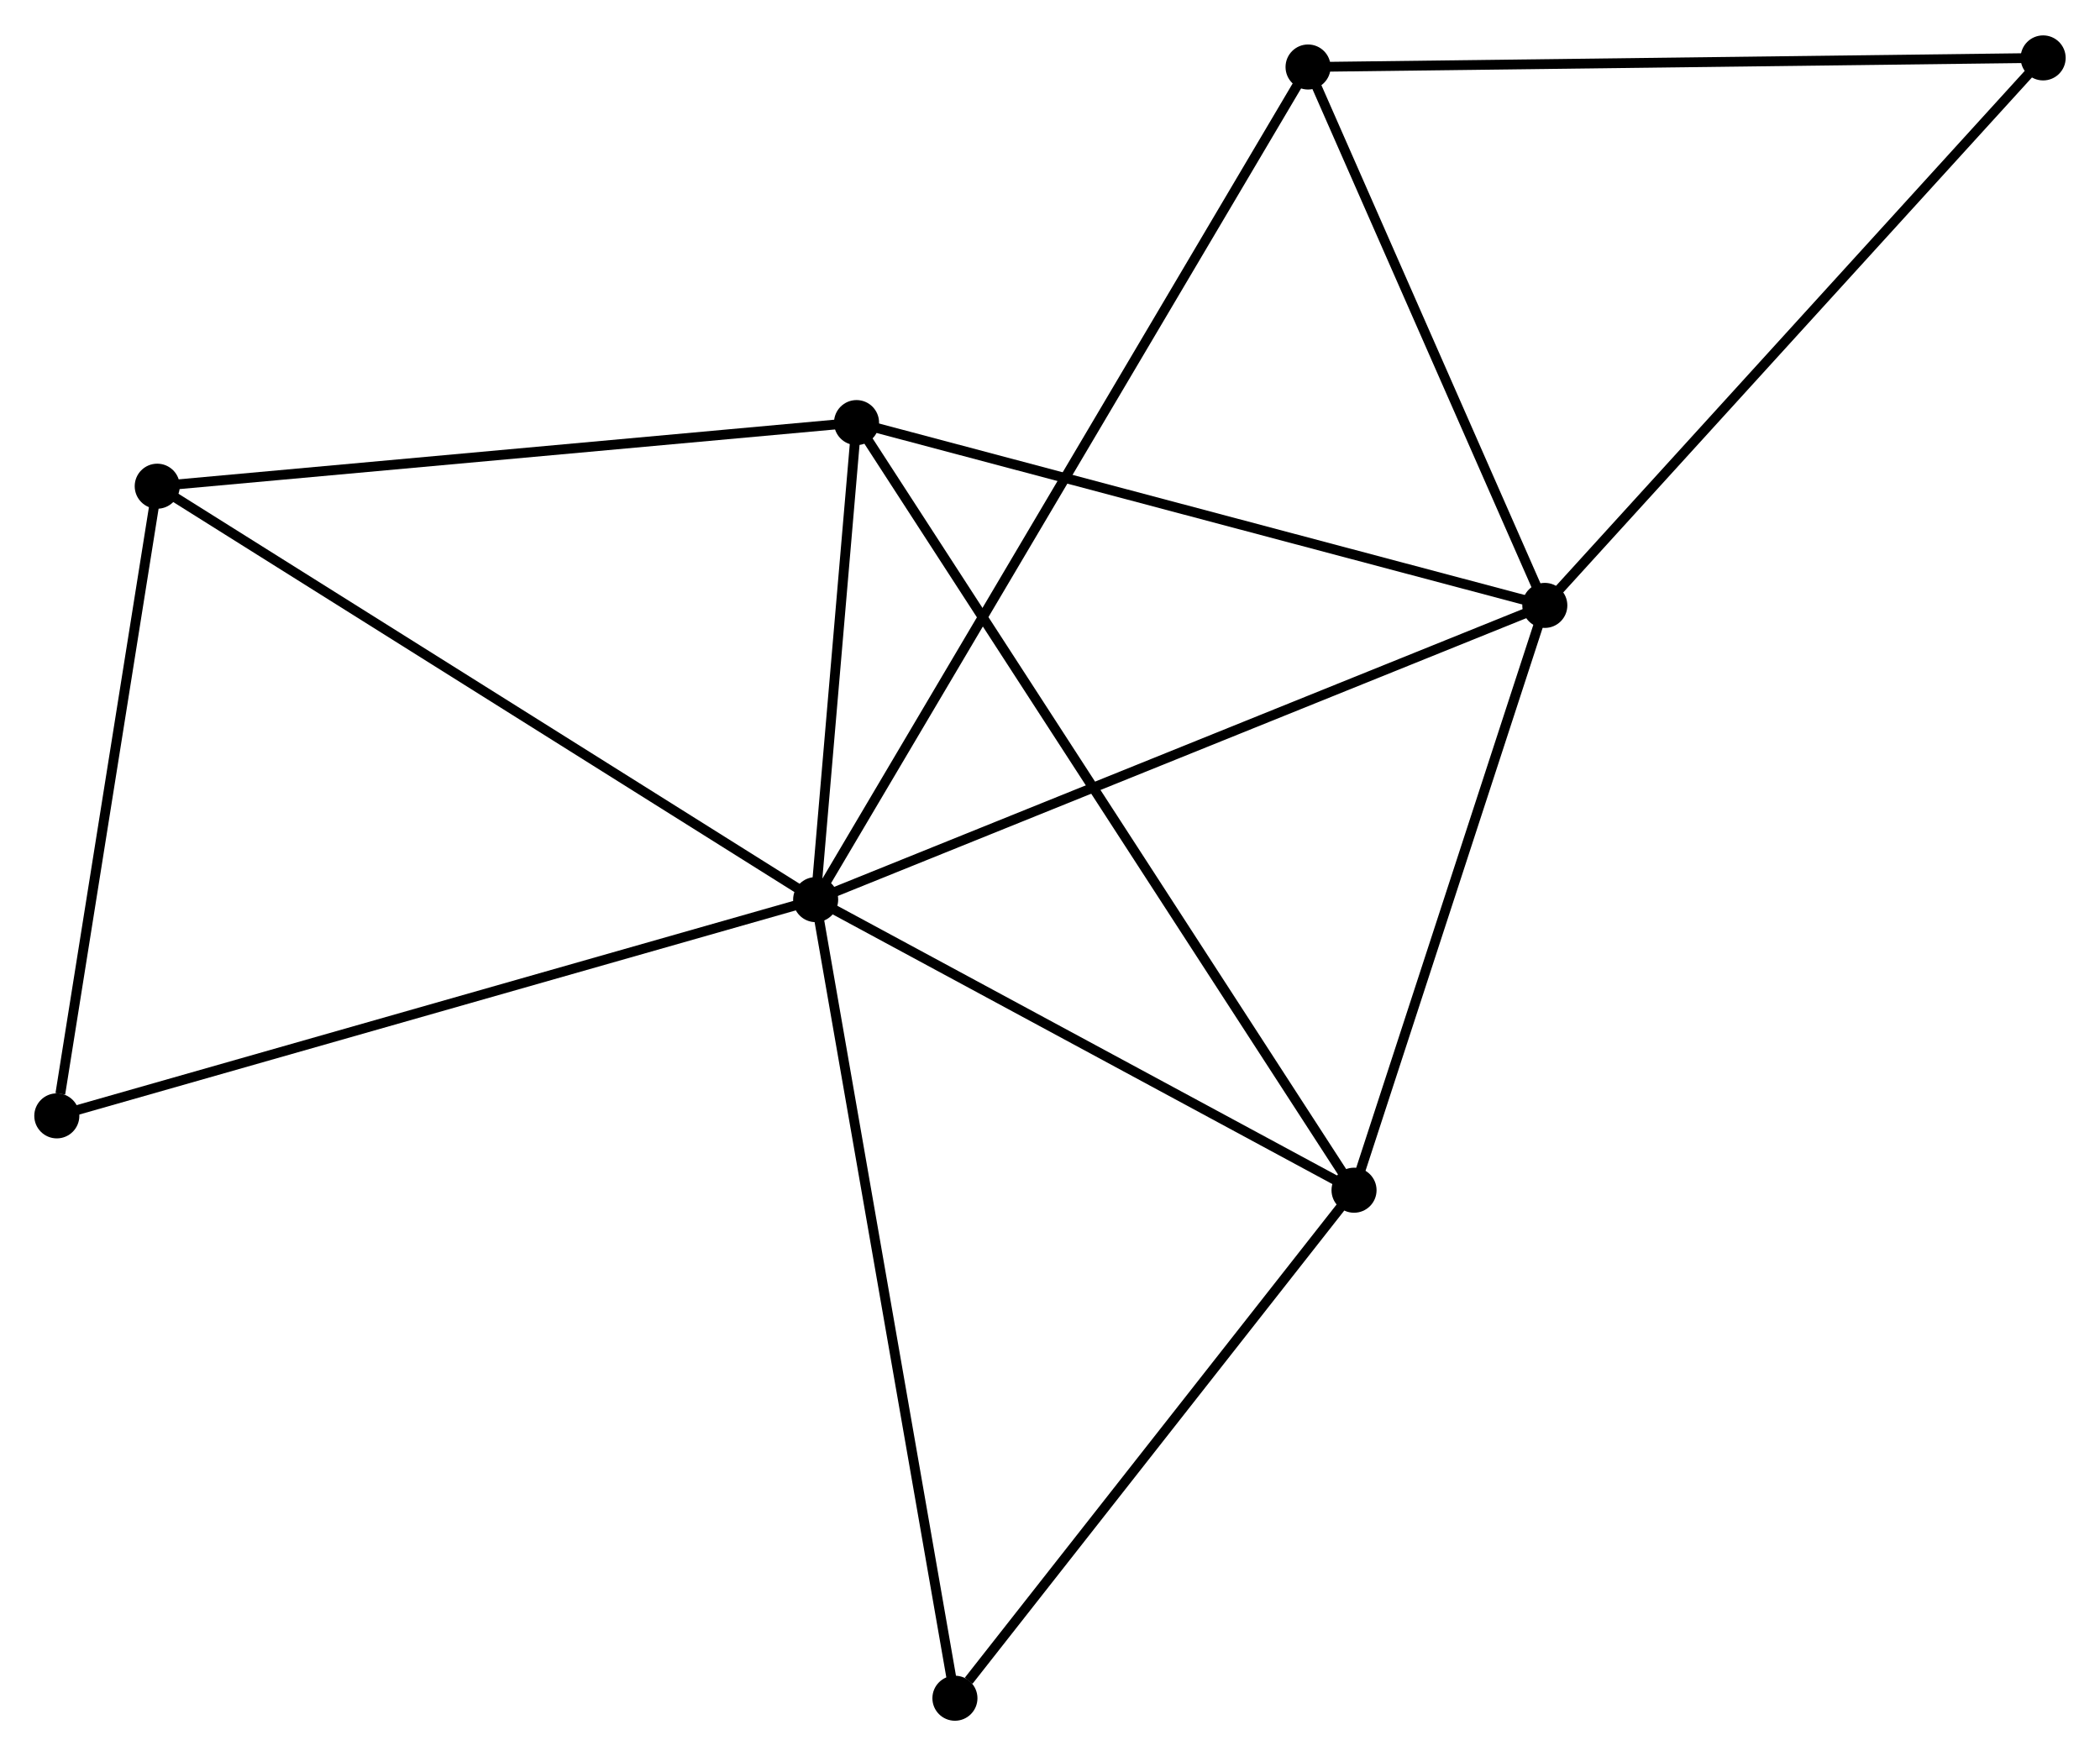 <?xml version="1.0" encoding="UTF-8" standalone="no"?>
<!DOCTYPE svg PUBLIC "-//W3C//DTD SVG 1.1//EN"
 "http://www.w3.org/Graphics/SVG/1.1/DTD/svg11.dtd">
<!-- Generated by graphviz version 2.36.0 (20140111.2315)
 -->
<!-- Title: %3 Pages: 1 -->
<svg width="214pt" height="179pt"
 viewBox="0.00 0.00 214.39 179.10" xmlns="http://www.w3.org/2000/svg" xmlns:xlink="http://www.w3.org/1999/xlink">
<g id="graph0" class="graph" transform="scale(1 1) rotate(0) translate(4 175.103)">
<title>%3</title>
<!-- 0 -->
<g id="node1" class="node"><title>0</title>
<ellipse fill="black" stroke="black" cx="79.27" cy="-83.35" rx="1.8" ry="1.8"/>
</g>
<!-- 1 -->
<g id="node2" class="node"><title>1</title>
<ellipse fill="black" stroke="black" cx="153.711" cy="-113.395" rx="1.8" ry="1.8"/>
</g>
<!-- 0&#45;&#45;1 -->
<g id="edge1" class="edge"><title>0&#45;&#45;1</title>
<path fill="none" stroke="black" d="M81.11,-84.093C91.409,-88.249 141.805,-108.59 151.935,-112.678"/>
</g>
<!-- 2 -->
<g id="node3" class="node"><title>2</title>
<ellipse fill="black" stroke="black" cx="134.234" cy="-53.676" rx="1.8" ry="1.8"/>
</g>
<!-- 0&#45;&#45;2 -->
<g id="edge2" class="edge"><title>0&#45;&#45;2</title>
<path fill="none" stroke="black" d="M81.099,-82.362C89.444,-77.857 123.866,-59.273 132.342,-54.697"/>
</g>
<!-- 3 -->
<g id="node4" class="node"><title>3</title>
<ellipse fill="black" stroke="black" cx="83.444" cy="-132.063" rx="1.8" ry="1.8"/>
</g>
<!-- 0&#45;&#45;3 -->
<g id="edge3" class="edge"><title>0&#45;&#45;3</title>
<path fill="none" stroke="black" d="M79.449,-85.443C80.136,-93.456 82.592,-122.127 83.27,-130.032"/>
</g>
<!-- 4 -->
<g id="node5" class="node"><title>4</title>
<ellipse fill="black" stroke="black" cx="12.052" cy="-125.567" rx="1.8" ry="1.8"/>
</g>
<!-- 0&#45;&#45;4 -->
<g id="edge4" class="edge"><title>0&#45;&#45;4</title>
<path fill="none" stroke="black" d="M77.608,-84.393C68.389,-90.183 23.591,-118.319 13.902,-124.405"/>
</g>
<!-- 5 -->
<g id="node6" class="node"><title>5</title>
<ellipse fill="black" stroke="black" cx="129.541" cy="-168.374" rx="1.8" ry="1.8"/>
</g>
<!-- 0&#45;&#45;5 -->
<g id="edge5" class="edge"><title>0&#45;&#45;5</title>
<path fill="none" stroke="black" d="M80.32,-85.126C86.862,-96.191 121.971,-155.571 128.497,-166.608"/>
</g>
<!-- 7 -->
<g id="node7" class="node"><title>7</title>
<ellipse fill="black" stroke="black" cx="1.8" cy="-61.268" rx="1.8" ry="1.8"/>
</g>
<!-- 0&#45;&#45;7 -->
<g id="edge6" class="edge"><title>0&#45;&#45;7</title>
<path fill="none" stroke="black" d="M77.355,-82.804C66.637,-79.749 14.191,-64.8 3.648,-61.795"/>
</g>
<!-- 8 -->
<g id="node8" class="node"><title>8</title>
<ellipse fill="black" stroke="black" cx="93.489" cy="-1.8" rx="1.8" ry="1.8"/>
</g>
<!-- 0&#45;&#45;8 -->
<g id="edge7" class="edge"><title>0&#45;&#45;8</title>
<path fill="none" stroke="black" d="M79.621,-81.334C81.588,-70.051 91.215,-14.843 93.15,-3.745"/>
</g>
<!-- 1&#45;&#45;2 -->
<g id="edge8" class="edge"><title>1&#45;&#45;2</title>
<path fill="none" stroke="black" d="M153.149,-111.672C150.355,-103.105 137.968,-65.127 134.916,-55.766"/>
</g>
<!-- 1&#45;&#45;3 -->
<g id="edge9" class="edge"><title>1&#45;&#45;3</title>
<path fill="none" stroke="black" d="M151.684,-113.934C141.423,-116.66 95.31,-128.91 85.346,-131.558"/>
</g>
<!-- 1&#45;&#45;5 -->
<g id="edge10" class="edge"><title>1&#45;&#45;5</title>
<path fill="none" stroke="black" d="M152.907,-115.224C149.237,-123.572 134.1,-158.004 130.373,-166.482"/>
</g>
<!-- 6 -->
<g id="node9" class="node"><title>6</title>
<ellipse fill="black" stroke="black" cx="204.585" cy="-169.303" rx="1.8" ry="1.8"/>
</g>
<!-- 1&#45;&#45;6 -->
<g id="edge11" class="edge"><title>1&#45;&#45;6</title>
<path fill="none" stroke="black" d="M154.969,-114.777C161.946,-122.445 195.852,-159.705 203.185,-167.764"/>
</g>
<!-- 2&#45;&#45;3 -->
<g id="edge12" class="edge"><title>2&#45;&#45;3</title>
<path fill="none" stroke="black" d="M133.173,-55.313C126.563,-65.514 91.092,-120.26 84.499,-130.435"/>
</g>
<!-- 2&#45;&#45;8 -->
<g id="edge13" class="edge"><title>2&#45;&#45;8</title>
<path fill="none" stroke="black" d="M132.878,-51.95C126.692,-44.074 101.174,-11.585 94.891,-3.586"/>
</g>
<!-- 3&#45;&#45;4 -->
<g id="edge14" class="edge"><title>3&#45;&#45;4</title>
<path fill="none" stroke="black" d="M81.384,-131.875C70.959,-130.927 24.108,-126.664 13.985,-125.743"/>
</g>
<!-- 4&#45;&#45;7 -->
<g id="edge15" class="edge"><title>4&#45;&#45;7</title>
<path fill="none" stroke="black" d="M11.756,-123.712C10.285,-114.487 3.766,-73.597 2.159,-63.519"/>
</g>
<!-- 5&#45;&#45;6 -->
<g id="edge16" class="edge"><title>5&#45;&#45;6</title>
<path fill="none" stroke="black" d="M131.396,-168.397C141.688,-168.525 191.702,-169.144 202.52,-169.278"/>
</g>
</g>
</svg>
